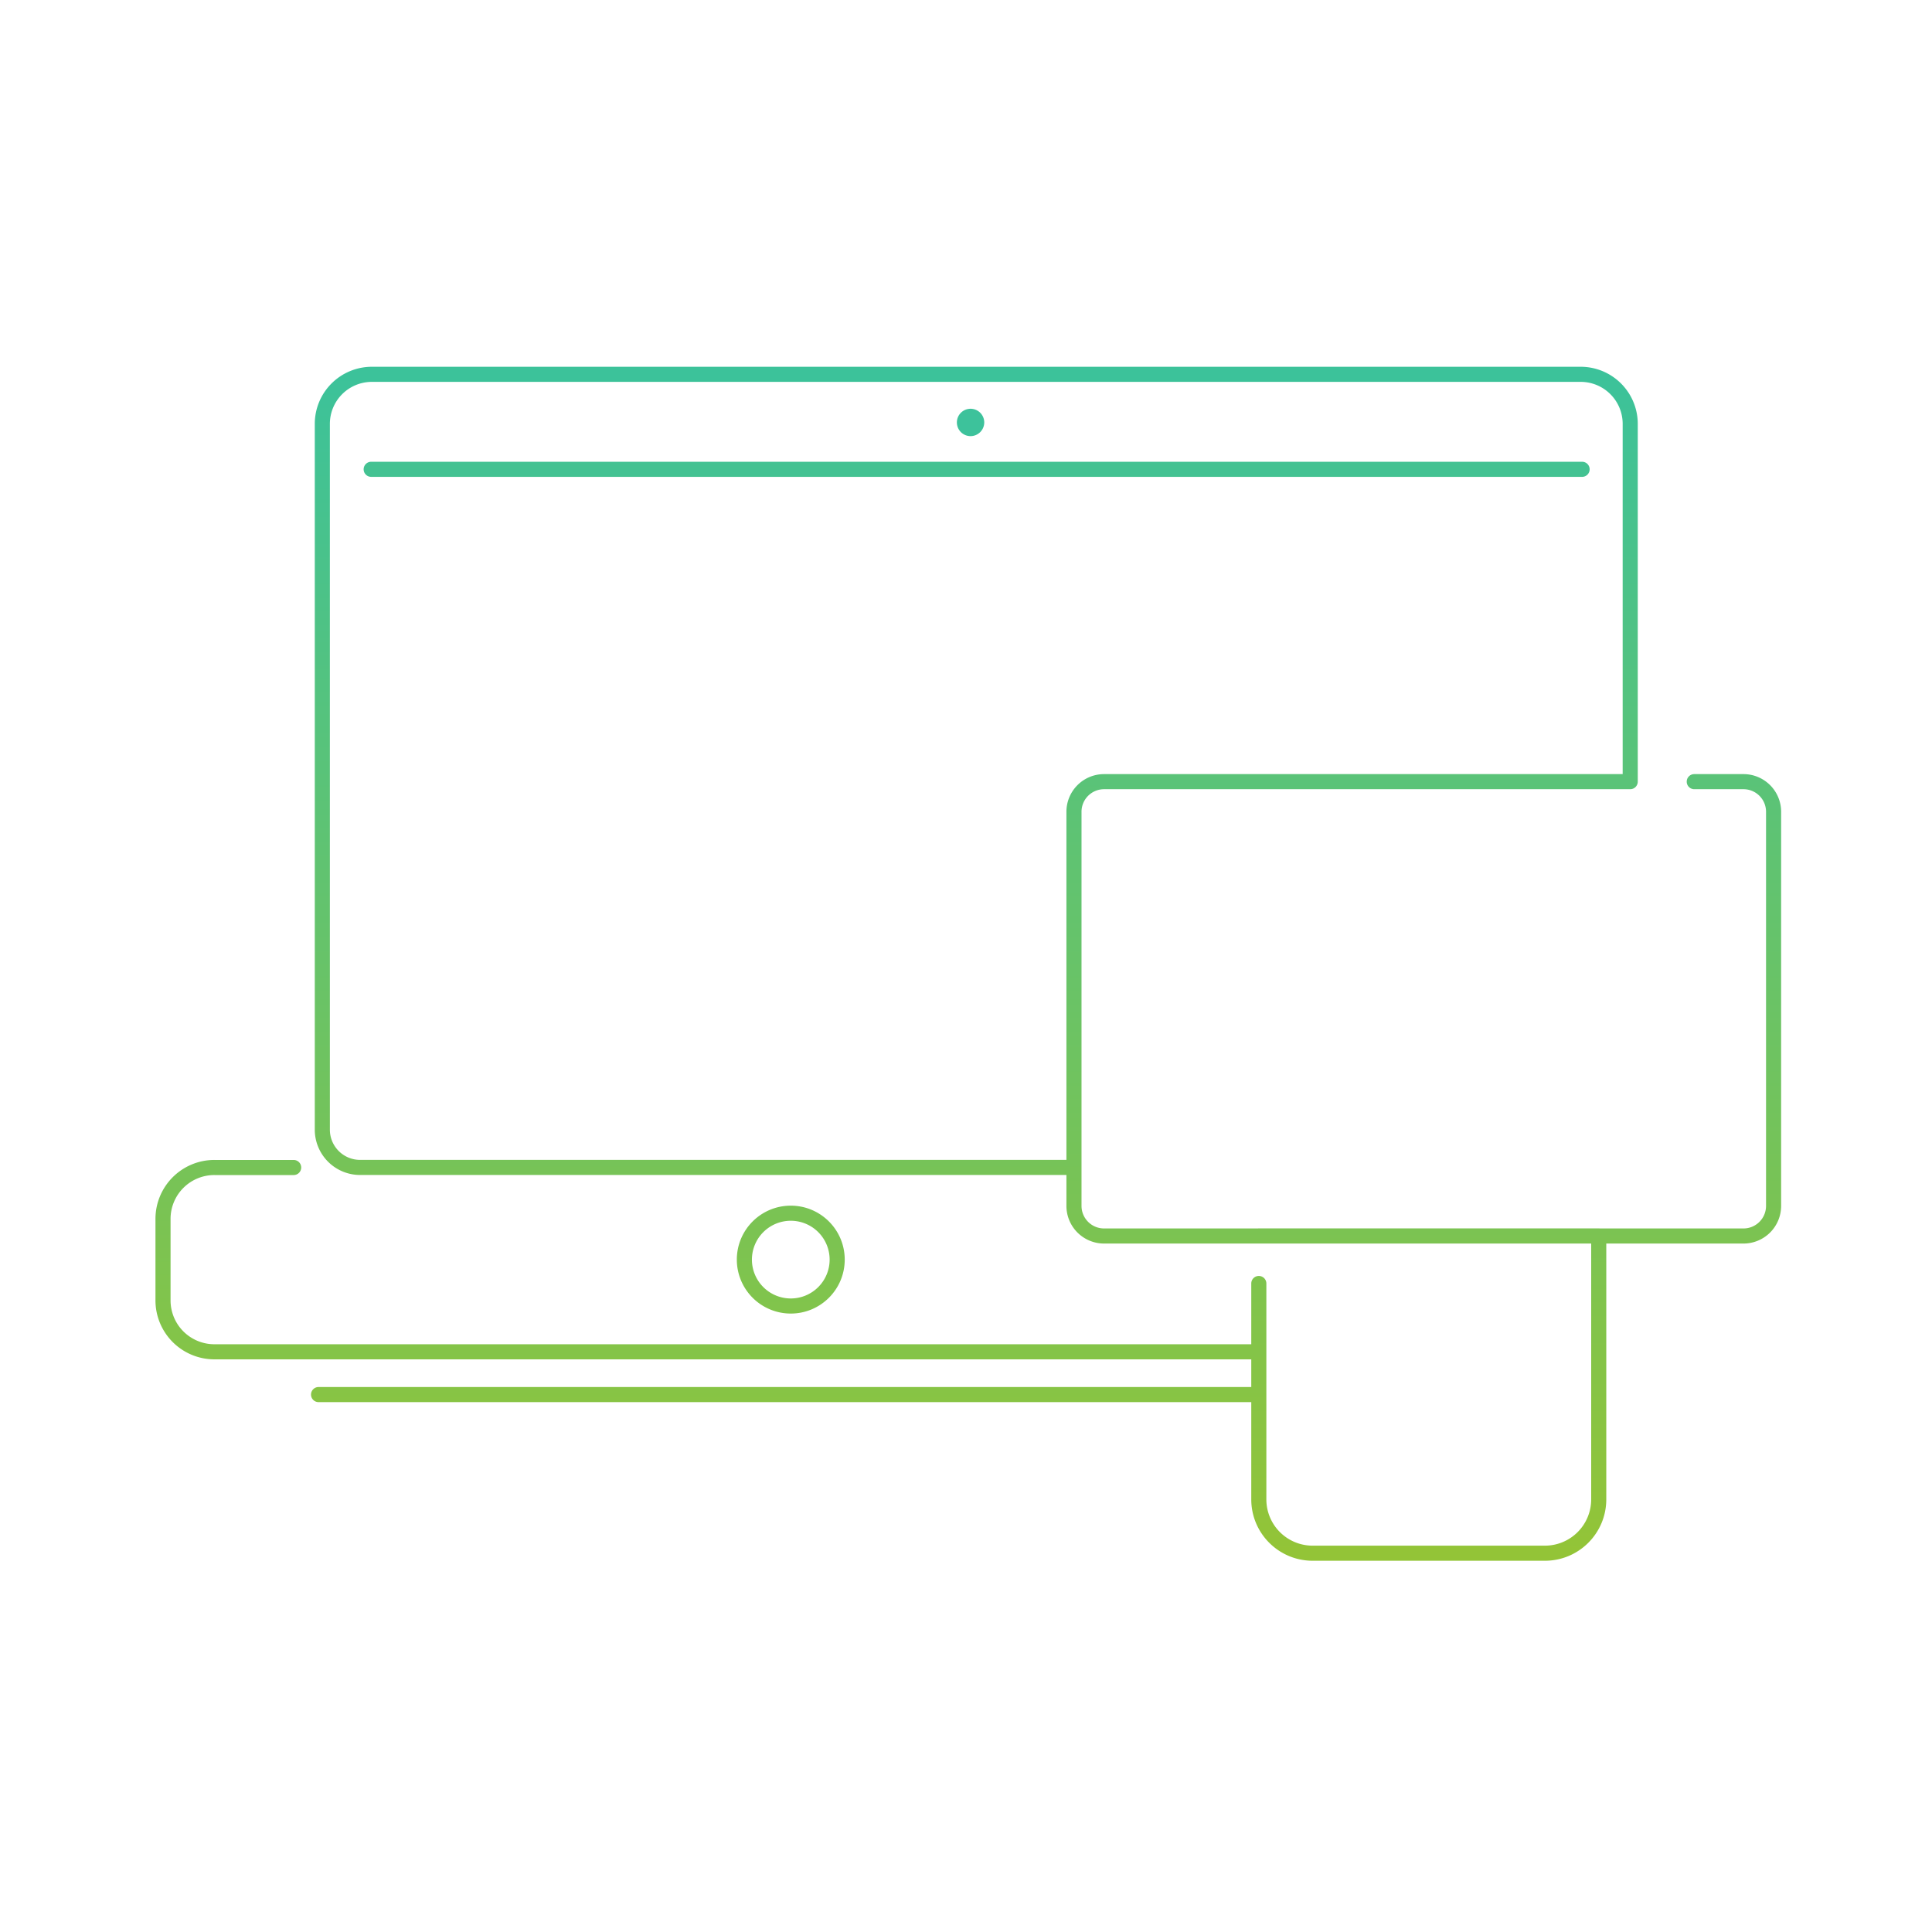 <svg width="320" height="320" viewBox="0 0 320 320" fill="none" xmlns="http://www.w3.org/2000/svg"><path d="M160.755 72.236a2.274 2.274 0 0 0 2.267-2.267 2.266 2.266 0 1 0-2.267 2.267Z" fill="#3DC29B"/><path d="M262.047 78.983a1.25 1.25 0 0 0 0-2.5v2.5Zm-200.565-2.5a1.25 1.25 0 0 0 0 2.5v-2.5Zm219.143 51.734a1.25 1.25 0 0 0 0 2.5v-2.5Zm-10.61 1.25v1.25c.691 0 1.25-.56 1.25-1.25h-1.25Zm-61.516 73.993a1.25 1.25 0 0 0 0 2.5v-2.5Zm56.302 1.25h1.25c0-.69-.56-1.25-1.25-1.25v1.25Zm-55.052 7.878a1.25 1.25 0 0 0-2.5 0h2.5Zm-31.866-17.974a1.25 1.25 0 0 0 0-2.5v2.5Zm-129.244.011a1.25 1.25 0 0 0 0-2.5v2.5Zm159.86 30.526a1.25 1.25 0 0 0 0-2.5v2.5Zm1.25-1.296a1.25 1.25 0 0 0-2.5 0h2.5Zm-1.25 7.13v1.25c.69 0 1.25-.56 1.25-1.25h-1.25Zm-155.734-1.25a1.25 1.25 0 0 0 0 2.5v-2.5ZM262.047 76.483H61.482v2.5h200.565v-2.5Zm18.578 54.234h8.15v-2.5h-8.15v2.5Zm8.15 0a3.737 3.737 0 0 1 3.737 3.738h2.5a6.237 6.237 0 0 0-6.237-6.238v2.5Zm3.737 3.738v65.279h2.5v-65.279h-2.5Zm0 65.279a3.737 3.737 0 0 1-3.737 3.737v2.5a6.236 6.236 0 0 0 6.237-6.237h-2.5Zm-3.737 3.737H182.87v2.5h105.905v-2.5Zm-105.905 0a3.737 3.737 0 0 1-3.737-3.737h-2.5a6.236 6.236 0 0 0 6.237 6.237v-2.5Zm-3.737-3.737v-65.279h-2.5v65.279h2.5Zm0-65.279a3.737 3.737 0 0 1 3.737-3.738v-2.5a6.237 6.237 0 0 0-6.237 6.238h2.5Zm3.737-3.738h87.145v-2.5H182.87v2.5Zm25.629 75.243h56.302v-2.5h-56.302v2.5Zm55.052-1.25v43.629h2.5V204.71h-2.5Zm0 43.629a7.665 7.665 0 0 1-7.671 7.671v2.5c5.621 0 10.171-4.55 10.171-10.171h-2.5Zm-7.671 7.671h-38.46v2.5h38.46v-2.5Zm-38.46 0a7.665 7.665 0 0 1-7.671-7.671h-2.5c0 5.621 4.55 10.171 10.171 10.171v-2.5Zm-7.671-7.671v-35.751h-2.5v35.751h2.5Zm-31.866-56.225H59.645v2.5h118.238v-2.5Zm-118.238 0a5.006 5.006 0 0 1-5.007-5.008h-2.5a7.506 7.506 0 0 0 7.507 7.508v-2.5Zm-5.007-5.008v-116.9h-2.5v116.9h2.5Zm0-116.9a6.955 6.955 0 0 1 6.957-6.956v-2.5a9.455 9.455 0 0 0-9.457 9.457h2.5Zm6.957-6.956h200.213v-2.5H61.595v2.5Zm200.213 0a6.955 6.955 0 0 1 6.957 6.957h2.5a9.454 9.454 0 0 0-9.457-9.457v2.5Zm6.957 6.957v59.26h2.5v-59.26h-2.5ZM35.513 222.65a7.26 7.26 0 0 1-7.263-7.263h-2.5a9.76 9.76 0 0 0 9.763 9.763v-2.5Zm-7.263-7.263v-13.5h-2.5v13.5h2.5Zm0-13.5a7.26 7.26 0 0 1 7.263-7.263v-2.5a9.76 9.76 0 0 0-9.763 9.763h2.5Zm7.263-7.263h13.126v-2.5H35.513v2.5Zm101.9 14.007a6.435 6.435 0 0 1-6.435 6.435v2.5c4.935 0 8.935-4 8.935-8.935h-2.5Zm-6.435 6.435a6.436 6.436 0 0 1-6.436-6.435h-2.5a8.935 8.935 0 0 0 8.936 8.935v-2.5Zm-6.436-6.435a6.436 6.436 0 0 1 6.436-6.435v-2.5c-4.935 0-8.936 4-8.936 8.935h2.5Zm6.436-6.435a6.435 6.435 0 0 1 6.435 6.435h2.5c0-4.935-4-8.935-8.935-8.935v2.5Zm76.271 21.658v7.13h2.5v-7.13h-2.5Zm1.25 5.88H52.765v2.5h155.734v-2.5Zm0-7.084H35.513v2.5h172.986v-2.5Z" fill="url(#a)"/><defs><linearGradient id="a" x1="160.381" y1="62" x2="160.381" y2="257.26" gradientUnits="userSpaceOnUse"><stop stop-color="#3CC29A"/><stop offset="1" stop-color="#93C437"/></linearGradient></defs></svg>